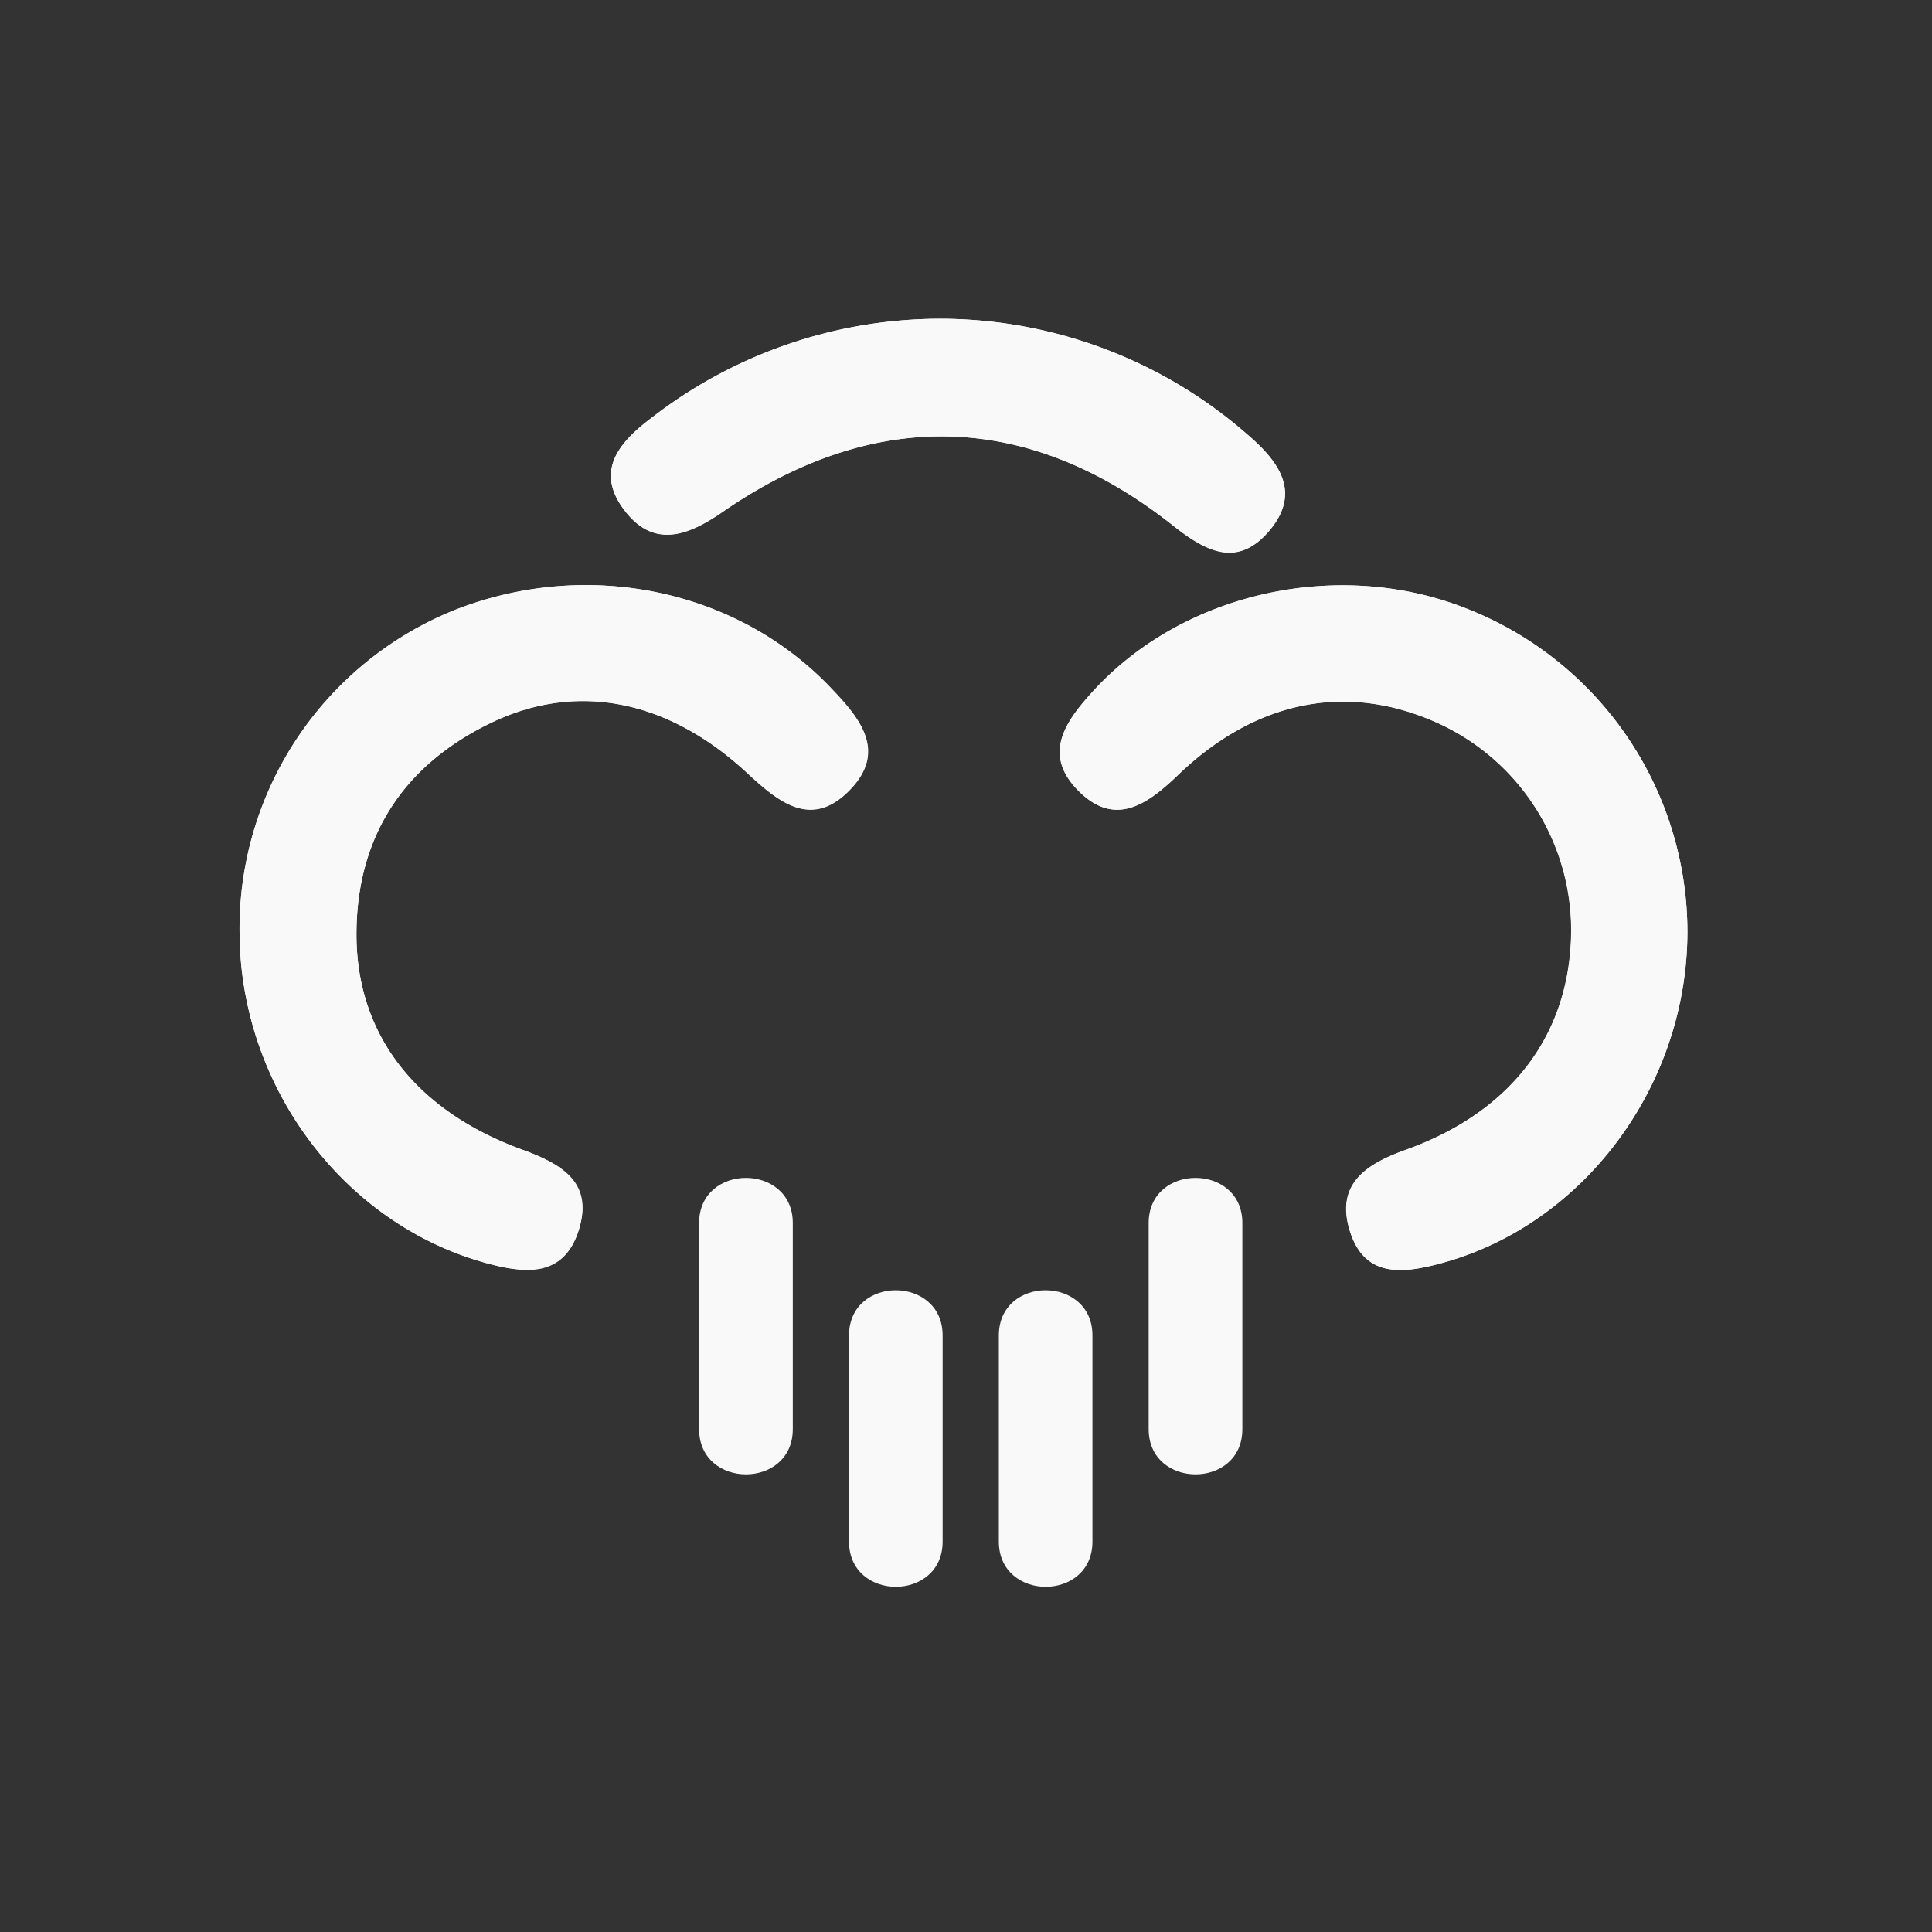 <svg id="Laag_1" data-name="Laag 1" xmlns="http://www.w3.org/2000/svg" viewBox="0 0 200 200"><rect x="0" y="0" width="200" height="200" fill="#333333" stroke="none"/><defs><style>.cls-1{fill:#f9f9f9;}</style></defs><g id="Logo"><g id="cloud"><path class="cls-1" d="M24.8,96.57c.08,15.84,10.71,30.09,25.49,34.17,4,1.1,8,1.59,9.6-3.34s-1.62-6.86-5.73-8.35c-11.08-4-17.25-11.9-17.26-22.31,0-9.93,4.69-17.31,13.52-21.72,9.11-4.57,18.74-2.67,27.08,5.15,3.25,3,6.62,5.56,10.47,1.59S89,74.33,86,71.23c-9.79-10.31-25.41-13.5-39.15-8A35.56,35.56,0,0,0,24.8,96.57Zm149.88-.14a36,36,0,0,0-23-33.49c-13.22-5.17-29.17-1.6-38.49,8.59-2.76,3-5.27,6.36-1.73,10.13,3.77,4,7.12,1.82,10.44-1.38,8.21-7.91,17.74-9.67,27.13-5.35a23.56,23.56,0,0,1,13.61,22.33c-.39,10.13-6.35,17.93-17.16,21.79-4.17,1.5-7.2,3.58-5.74,8.35,1.54,5,5.66,4.41,9.6,3.33C164,126.69,174.65,112.33,174.68,96.43ZM97.39,33A48.81,48.81,0,0,0,67.51,43.2c-3.35,2.51-6,5.49-2.84,9.64,3,3.95,6.57,2.59,10.14.13,15.79-10.87,31.75-10.38,46.71,1.49,3.45,2.74,6.77,4.29,10,.34s.71-7.18-2.43-9.86A48.36,48.36,0,0,0,97.39,33Z"/><path class="cls-1" d="M24.8,96.57A35.56,35.56,0,0,1,46.89,63.23c13.74-5.5,29.36-2.31,39.15,8C89,74.33,91.87,77.74,88,81.76s-7.22,1.46-10.47-1.59c-8.34-7.82-18-9.72-27.08-5.15C41.59,79.43,36.9,86.81,36.9,96.74c0,10.41,6.18,18.28,17.26,22.31,4.11,1.49,7.25,3.56,5.73,8.35s-5.62,4.44-9.6,3.34C35.51,126.66,24.88,112.41,24.8,96.57Z"/><path class="cls-1" d="M174.68,96.43c0,15.9-10.64,30.26-25.36,34.3-3.94,1.08-8.06,1.69-9.6-3.33-1.46-4.77,1.57-6.85,5.74-8.35,10.81-3.86,16.77-11.66,17.16-21.79A23.56,23.56,0,0,0,149,74.93c-9.39-4.32-18.92-2.56-27.13,5.35-3.32,3.2-6.67,5.36-10.44,1.38-3.54-3.77-1-7.11,1.73-10.13,9.32-10.19,25.27-13.76,38.49-8.59A36,36,0,0,1,174.68,96.43Z"/><path class="cls-1" d="M97.39,33a48.36,48.36,0,0,1,31.68,11.94c3.14,2.68,5.72,5.83,2.43,9.86s-6.53,2.4-10-.34C106.56,42.59,90.6,42.1,74.81,53c-3.57,2.46-7.09,3.82-10.14-.13-3.2-4.15-.51-7.13,2.84-9.64A48.81,48.81,0,0,1,97.39,33Z"/></g><path class="cls-1" d="M72.37,126.61v21.33c0,6.24,9.7,6.25,9.7,0V126.61c0-6.23-9.7-6.24-9.7,0Z"/><path class="cls-1" d="M87.89,138.25v21.33c0,6.24,9.69,6.25,9.69,0V138.25c0-6.24-9.69-6.25-9.69,0Z"/><path class="cls-1" d="M103.4,138.25v21.33c0,6.24,9.69,6.25,9.69,0V138.25c0-6.24-9.69-6.25-9.69,0Z"/><path class="cls-1" d="M118.91,126.61v21.33c0,6.24,9.7,6.25,9.7,0V126.61c0-6.23-9.7-6.24-9.7,0Z"/></g></svg>
